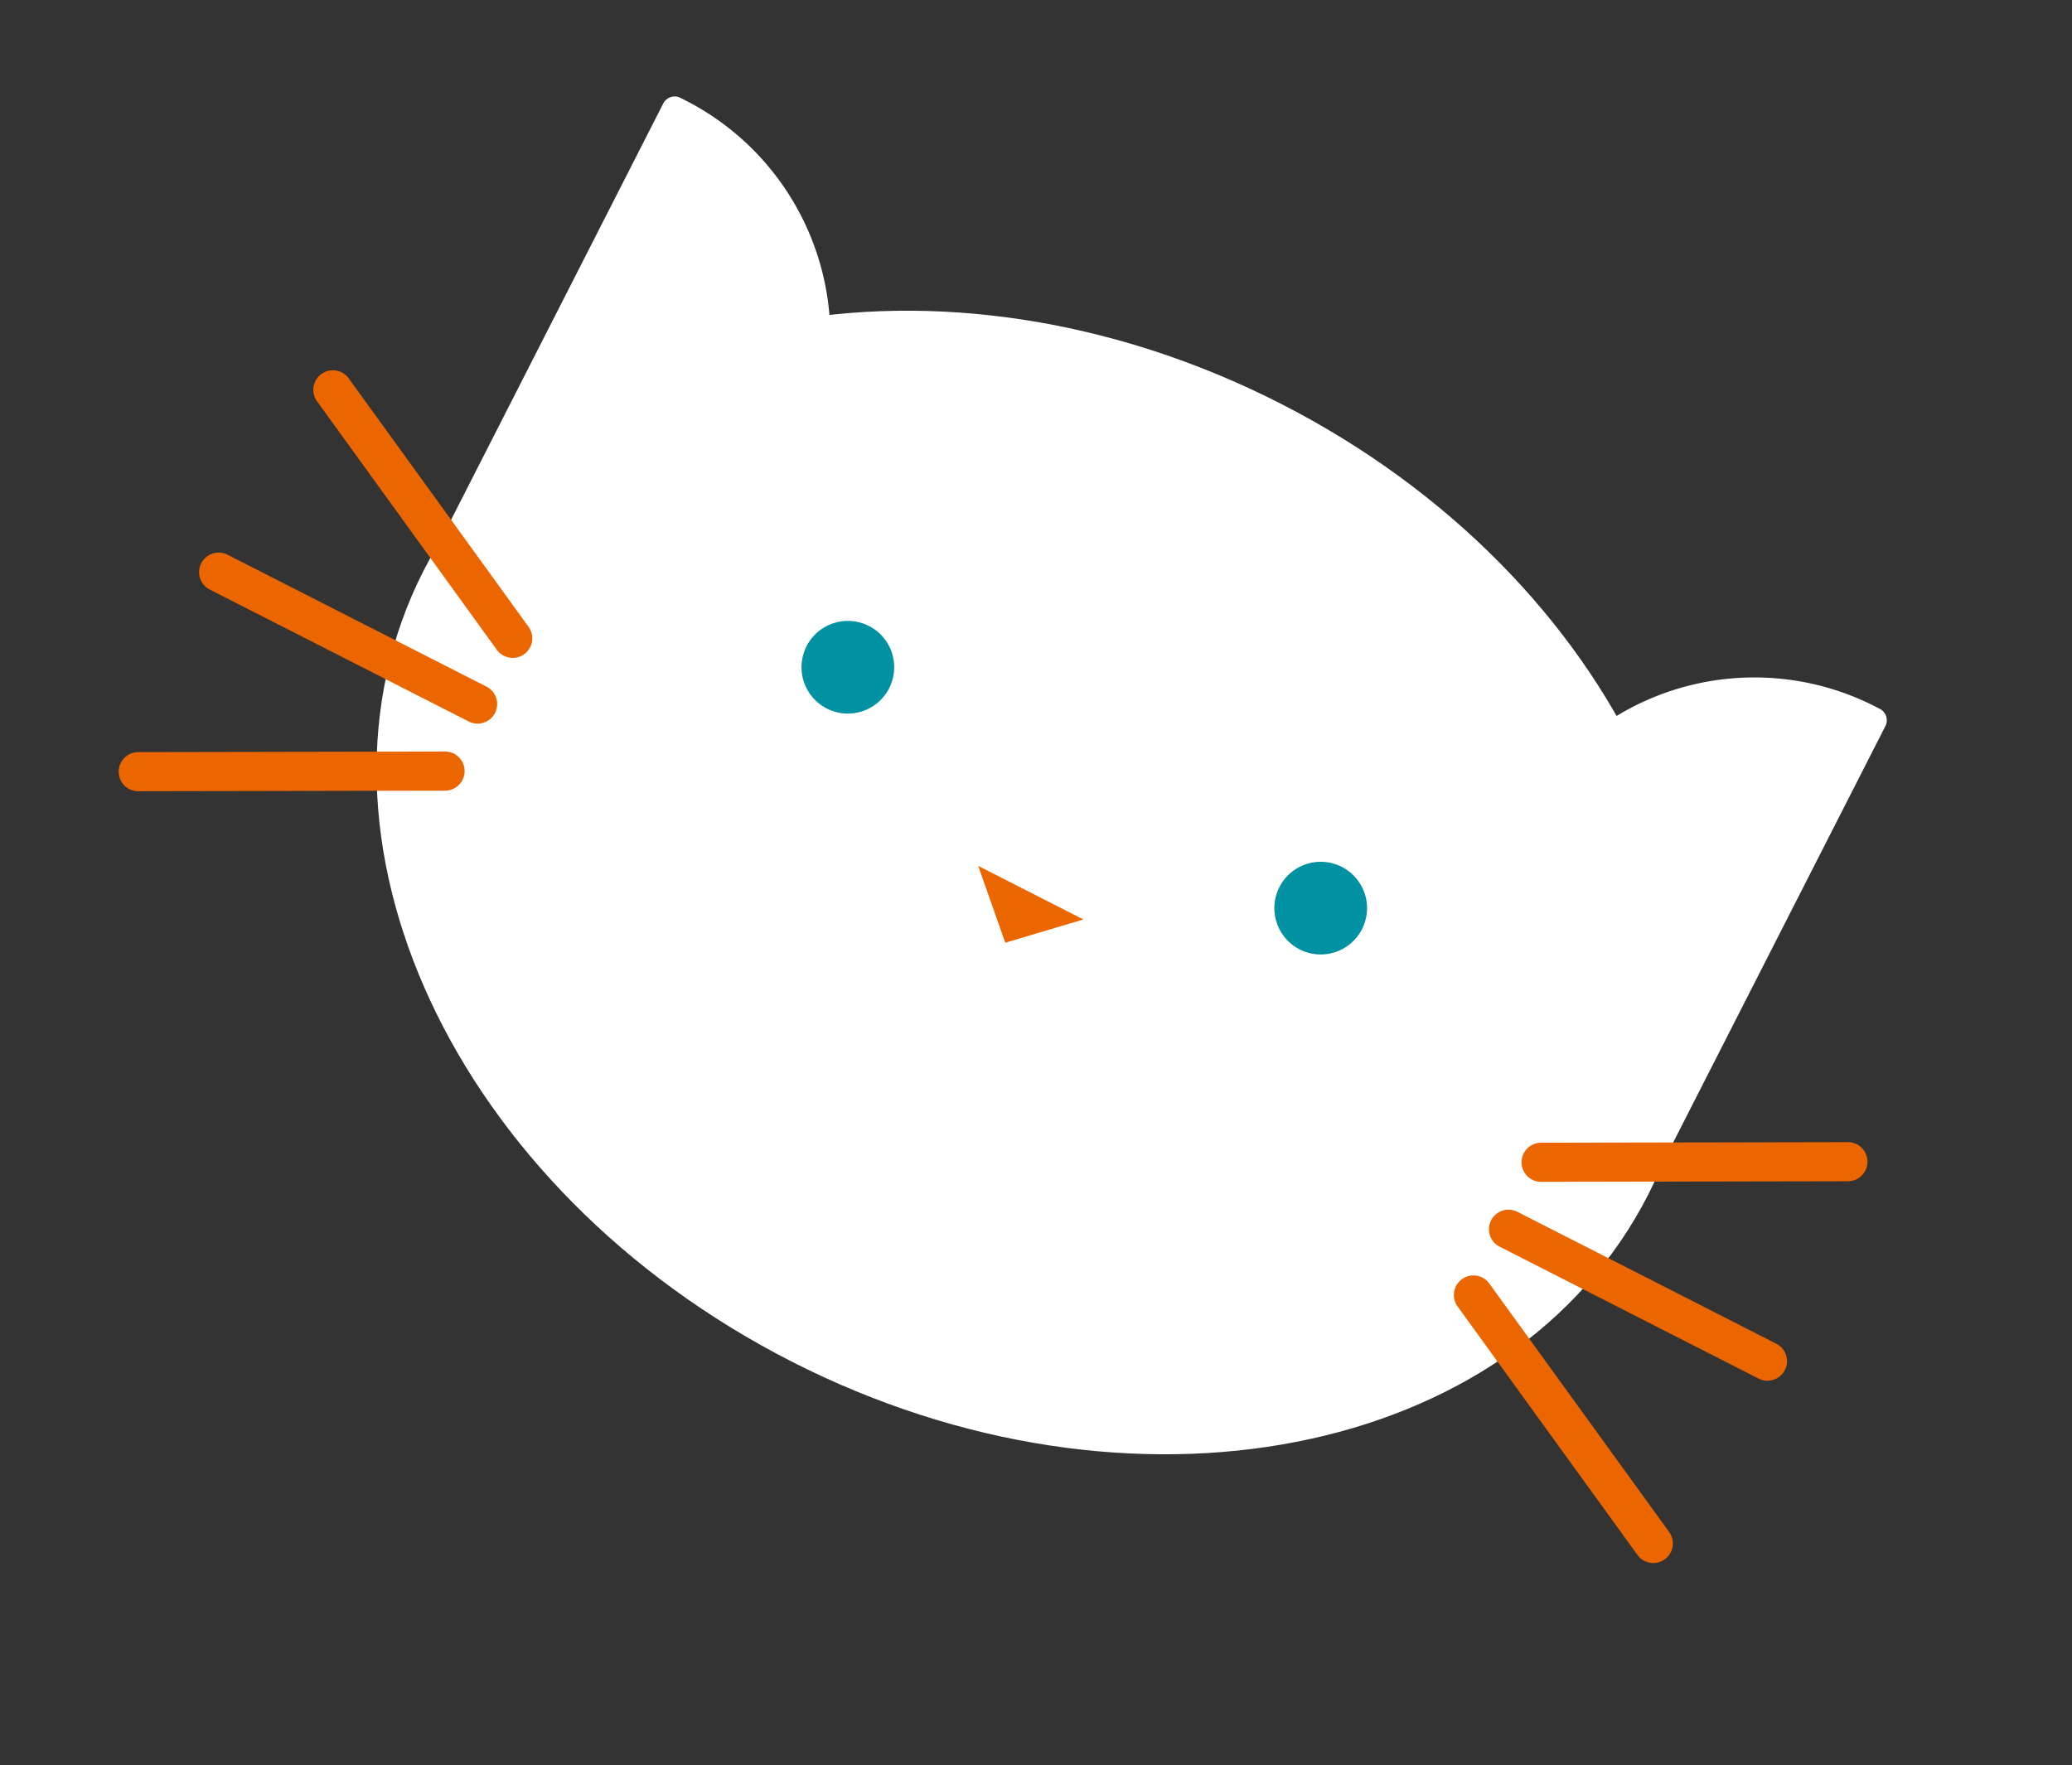 <svg id="Componente_28_1" data-name="Componente 28 – 1" xmlns="http://www.w3.org/2000/svg" width="177.525" height="151.253" viewBox="0 0 177.525 151.253">
  <rect x="0" y="0" width="177.525" height="151.253" fill="#333333" stroke="none"/>
  <g id="Grupo_71" data-name="Grupo 71" transform="matrix(0.891, 0.454, -0.454, 0.891, 94.49, -253.727)">
    <path id="Caminho_280" data-name="Caminho 280" d="M181.66,295.417V251.072a1.1,1.1,0,0,0-1.1-1.1H180.1a22.763,22.763,0,0,0-22.763,22.763v44.345h2.655a21.665,21.665,0,0,0,21.665-21.665" transform="translate(21.52)" fill="#fff"/>
    <path id="Caminho_281" data-name="Caminho 281" d="M82.278,295.417V251.072a1.1,1.1,0,0,1,1.1-1.1h.459A22.763,22.763,0,0,1,106.6,272.737v44.345h-2.655a21.665,21.665,0,0,1-21.665-21.665" transform="translate(3.382)" fill="#fff"/>
    <path id="Caminho_282" data-name="Caminho 282" d="M199.943,296.056c0,25.45-26.363,46.082-58.882,46.082S82.18,321.506,82.18,296.056s26.363-46.082,58.881-46.082,58.882,20.632,58.882,46.082" transform="translate(3.359)" fill="#fff"/>
    <path id="Caminho_283" data-name="Caminho 283" d="M194.747,295.609h-24.9a1.676,1.676,0,1,1,0-3.352h24.9a1.676,1.676,0,1,1,0,3.352" transform="translate(24.138 10.217)" fill="#ec6600"/>
    <path id="Caminho_284" data-name="Caminho 284" d="M193.148,312.728a1.665,1.665,0,0,1-.762-.184l-23.4-11.978a1.676,1.676,0,0,1,1.528-2.984l23.4,11.978a1.676,1.676,0,0,1-.765,3.167" transform="translate(24.115 11.46)" fill="#ec6600"/>
    <path id="Caminho_285" data-name="Caminho 285" d="M169.753,292.8a1.676,1.676,0,0,1-.765-3.167l23.4-11.978a1.676,1.676,0,0,1,1.528,2.984l-23.4,11.978a1.665,1.665,0,0,1-.762.184" transform="translate(24.115 6.644)" fill="#ec6600"/>
    <path id="Caminho_286" data-name="Caminho 286" d="M94.854,295.609h-24.9a1.676,1.676,0,0,1,0-3.352h24.9a1.676,1.676,0,0,1,0,3.352" transform="translate(0 10.217)" fill="#ec6600"/>
    <path id="Caminho_287" data-name="Caminho 287" d="M71.262,312.728a1.676,1.676,0,0,1-.765-3.167l23.4-11.978a1.676,1.676,0,0,1,1.528,2.984l-23.4,11.978a1.665,1.665,0,0,1-.762.184" transform="translate(0.315 11.46)" fill="#ec6600"/>
    <path id="Caminho_288" data-name="Caminho 288" d="M94.657,292.8a1.665,1.665,0,0,1-.762-.184L70.5,280.636a1.676,1.676,0,0,1,1.528-2.984l23.4,11.978a1.676,1.676,0,0,1-.765,3.167" transform="translate(0.316 6.644)" fill="#ec6600"/>
    <path id="Caminho_289" data-name="Caminho 289" d="M116.035,280.514a3.97,3.97,0,1,1-3.971-3.968,3.97,3.97,0,0,1,3.971,3.968" transform="translate(9.621 6.421)" fill="#0091a2"/>
    <path id="Caminho_290" data-name="Caminho 290" d="M152.655,280.514a3.97,3.97,0,1,1-3.97-3.968,3.969,3.969,0,0,1,3.97,3.968" transform="translate(18.47 6.421)" fill="#0091a2"/>
    <path id="Caminho_291" data-name="Caminho 291" d="M130.587,292.688l5.057-4.813H125.529Z" transform="translate(13.834 9.159)" fill="#ec6600"/>
  </g>
</svg>
